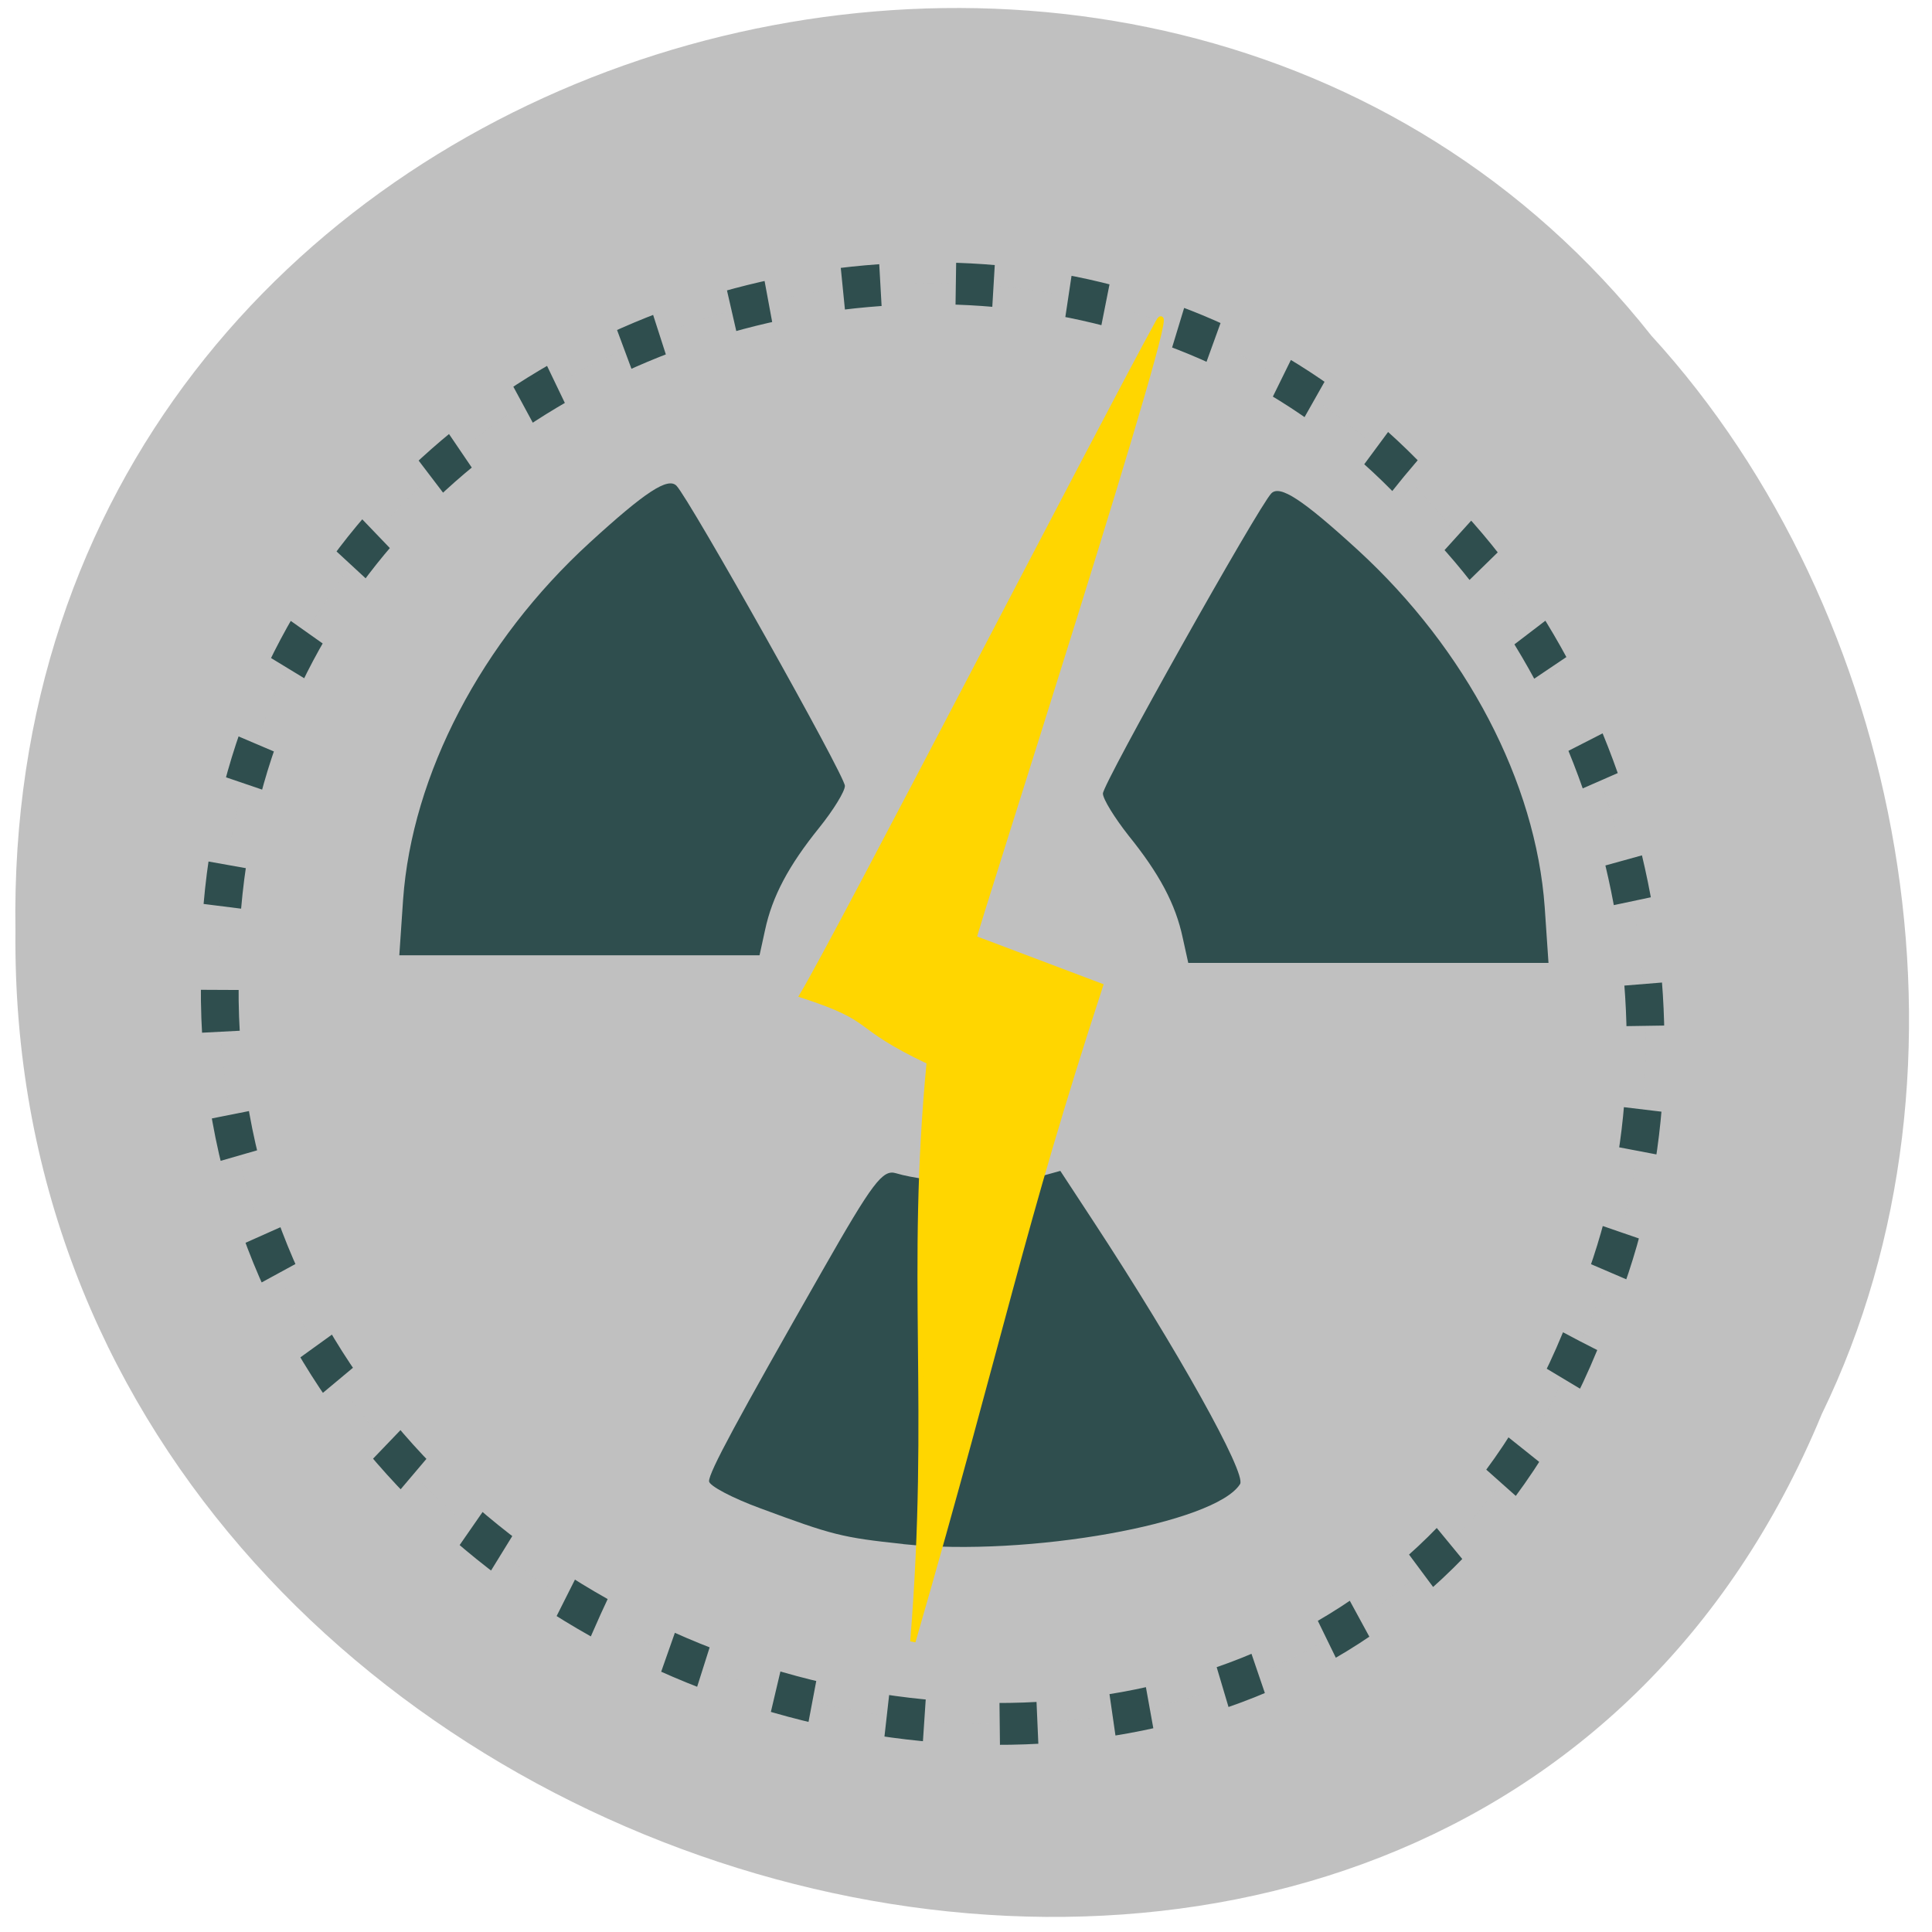 <svg xmlns="http://www.w3.org/2000/svg" viewBox="0 0 22 22"><g fill="#c0c0c0" fill-opacity="0.996"><path d="m 20.746 16.1 c -4.246 10.27 -20.68 5.688 -20.57 -5.5 c -0.164 -10.164 12.902 -14.02 18.629 -6.777 c 2.867 3.133 3.867 8.32 1.941 12.277"/><path d="m -461.57 1509.49 c -102.65 -72.53 -252.11 71.21 -188.37 177.63 c 55.06 98.29 215.85 55.781 236.34 -48.34 c 13.01 -47.39 -5.33 -103.13 -47.968 -129.29" transform="matrix(0.053 -0.034 -0.031 -0.059 89.25 88.64)" stroke-dasharray="6.998 13.996" stroke="#2f4e4e" stroke-width="6.998"/></g><g fill="#2f4e4e"><path d="m 10.285 17.582 c -0.699 -0.074 -0.805 -0.102 -1.625 -0.406 c -0.32 -0.117 -0.586 -0.258 -0.586 -0.309 c 0 -0.105 0.313 -0.684 1.293 -2.402 c 0.57 -1 0.684 -1.152 0.836 -1.105 c 0.375 0.113 1.238 0.148 1.547 0.063 l 0.324 -0.09 l 0.379 0.578 c 0.953 1.453 1.742 2.867 1.668 2.988 c -0.281 0.449 -2.426 0.832 -3.836 0.684"/><path d="m 13.469 10.684 c -0.082 -0.391 -0.27 -0.738 -0.617 -1.168 c -0.16 -0.203 -0.293 -0.418 -0.293 -0.48 c 0 -0.113 1.77 -3.266 1.918 -3.418 c 0.098 -0.098 0.352 0.066 0.988 0.648 c 1.234 1.133 2.023 2.641 2.125 4.066 l 0.043 0.633 h -4.102"/><path d="m 8.711 10.594 c 0.082 -0.387 0.27 -0.738 0.617 -1.168 c 0.16 -0.199 0.293 -0.414 0.293 -0.477 c 0 -0.117 -1.77 -3.266 -1.918 -3.418 c -0.098 -0.098 -0.352 0.066 -0.988 0.648 c -1.234 1.129 -2.023 2.641 -2.125 4.066 l -0.043 0.633 h 4.102"/></g><path d="m 123.05 140.59 c -10.636 -5.05 -6.545 -5.455 -16.818 -8.818 c 4.682 -7.773 40.09 -76.36 47.14 -89.14 c 3.955 -7.091 -24.636 81.5 -24.409 81.59 l 16.727 6.318 c -10.545 32.23 -12.909 45.591 -24.818 86.82 c 2.545 -31.18 -0.545 -48.591 2.182 -76.77" transform="scale(0.086)" fill="#ffd600" stroke="#ffd600" stroke-width="0.711"/></svg>